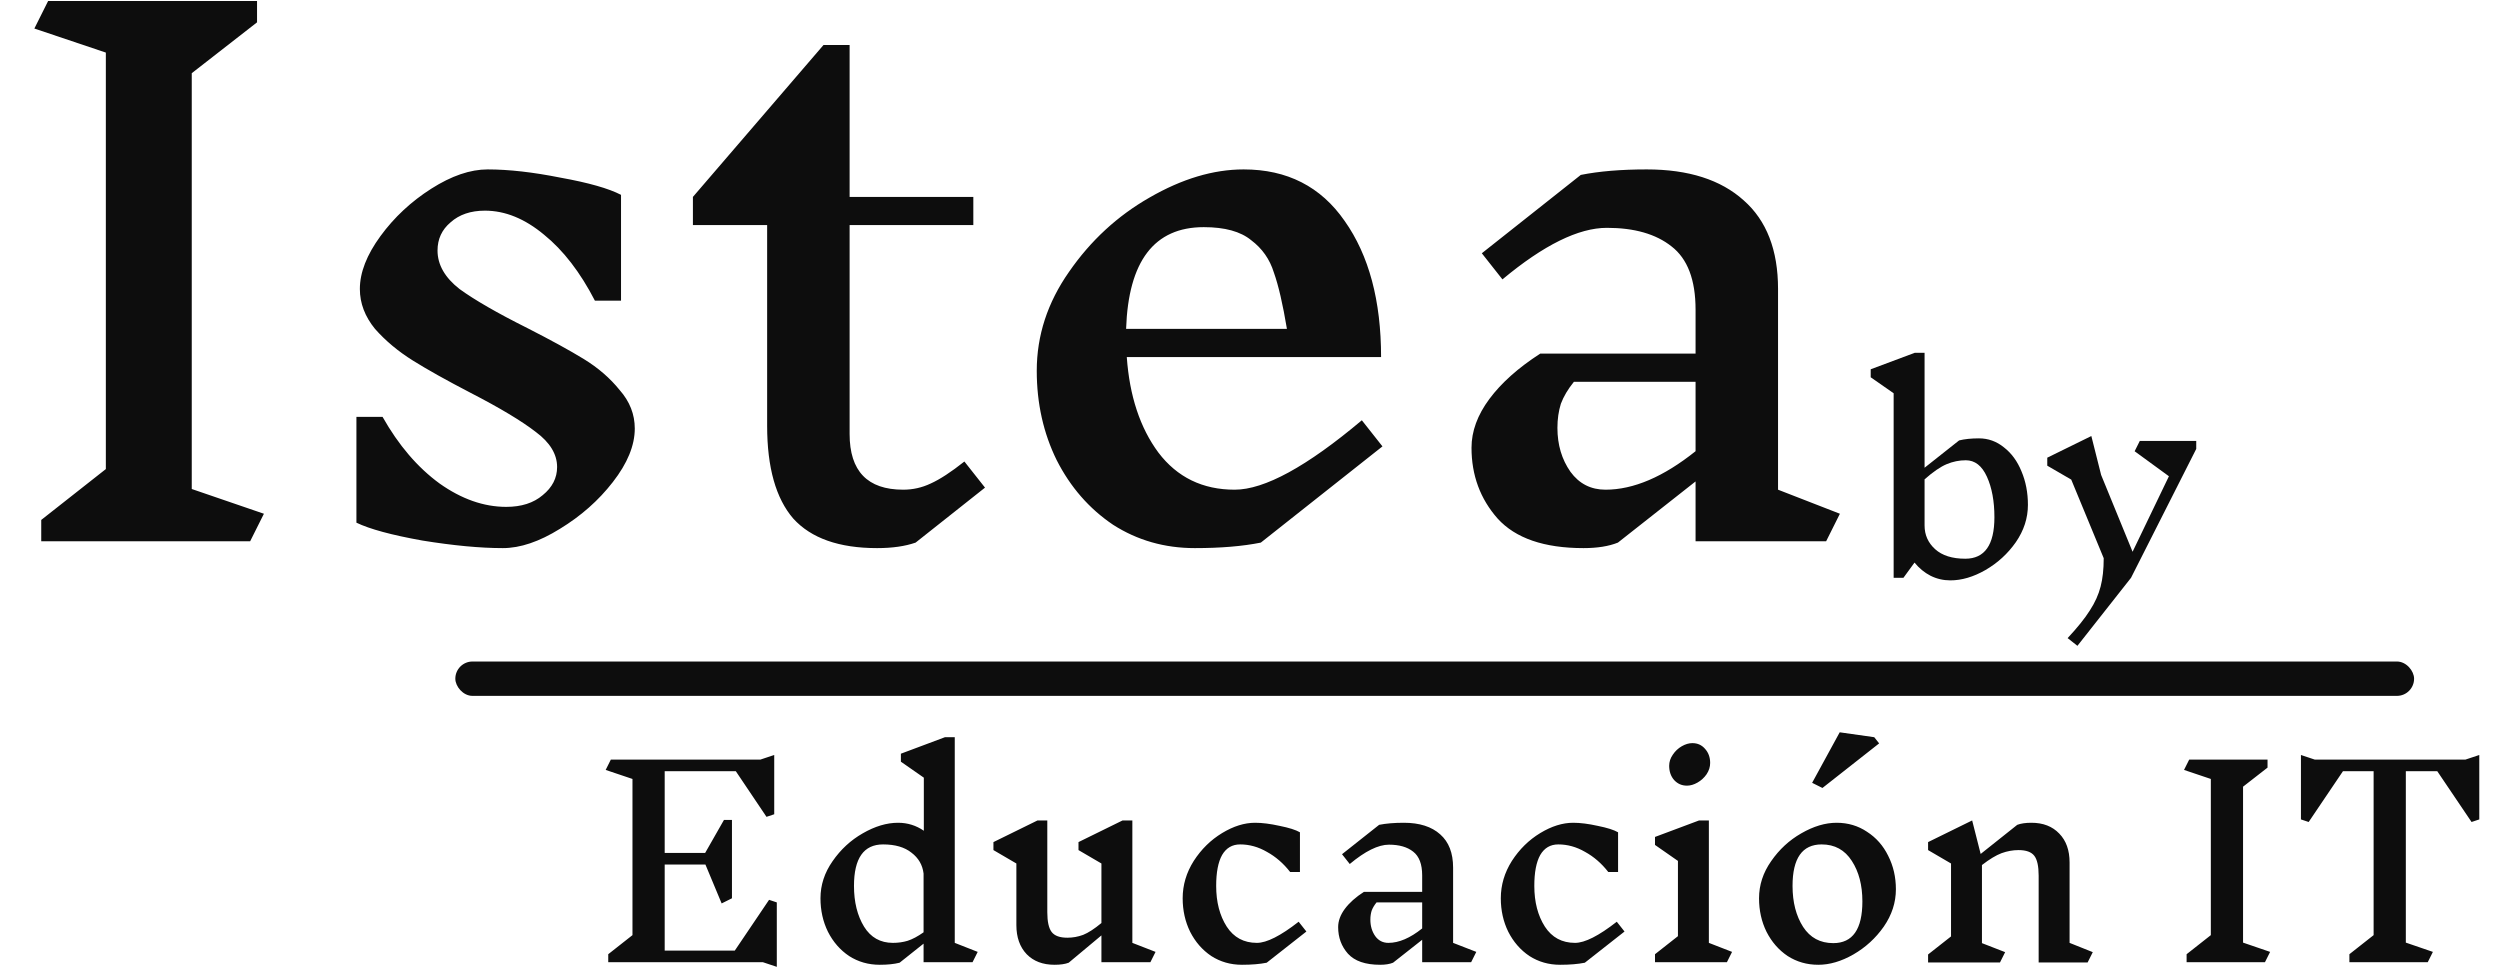 <svg width="291" height="113" viewBox="0 0 291 113" fill="none" xmlns="http://www.w3.org/2000/svg">
<path d="M29.12 63H4.8V60.52L12.32 54.6V6.12L4 3.32L5.6 0.12H29.92V2.6L22.32 8.52V56.92L30.72 59.8L29.12 63ZM64.847 54.36C64.847 52.867 64.021 51.507 62.367 50.28C60.714 49 58.181 47.48 54.767 45.72C51.994 44.28 49.754 43.027 48.047 41.96C46.341 40.893 44.874 39.667 43.648 38.28C42.474 36.84 41.888 35.293 41.888 33.64C41.888 31.72 42.688 29.667 44.288 27.48C45.888 25.293 47.861 23.453 50.208 21.96C52.554 20.467 54.741 19.72 56.767 19.72C59.221 19.72 62.047 20.04 65.248 20.68C68.501 21.267 70.847 21.933 72.287 22.68V35H69.248C67.541 31.693 65.567 29.133 63.328 27.32C61.087 25.453 58.794 24.52 56.447 24.52C54.794 24.52 53.461 24.973 52.447 25.88C51.434 26.733 50.928 27.827 50.928 29.16C50.928 30.813 51.781 32.307 53.487 33.64C55.248 34.92 57.888 36.44 61.407 38.2C64.127 39.587 66.314 40.787 67.968 41.8C69.621 42.813 71.007 44.013 72.127 45.4C73.301 46.733 73.888 48.227 73.888 49.88C73.888 51.853 73.034 53.933 71.328 56.12C69.674 58.253 67.621 60.067 65.168 61.56C62.767 63.053 60.554 63.8 58.528 63.8C55.914 63.8 52.794 63.507 49.167 62.92C45.594 62.28 43.034 61.587 41.487 60.84V48.52H44.528C46.394 51.827 48.608 54.413 51.167 56.28C53.727 58.093 56.314 59 58.928 59C60.688 59 62.101 58.547 63.167 57.64C64.287 56.733 64.847 55.64 64.847 54.36ZM106.575 63.16C105.348 63.587 103.855 63.8 102.095 63.8C97.668 63.8 94.415 62.653 92.335 60.36C90.308 58.013 89.295 54.413 89.295 49.56V26.2H80.655V22.92L95.855 5.24H98.895V22.92H113.295V26.2H98.895V50.52C98.895 54.84 100.975 57 105.135 57C106.255 57 107.322 56.76 108.335 56.28C109.402 55.8 110.708 54.947 112.255 53.72L114.655 56.76L106.575 63.16ZM146.758 63.16C144.625 63.587 142.065 63.8 139.078 63.8C135.558 63.8 132.385 62.893 129.558 61.08C126.785 59.213 124.598 56.707 122.998 53.56C121.451 50.413 120.678 46.947 120.678 43.16C120.678 39.053 121.931 35.213 124.438 31.64C126.945 28.013 130.065 25.133 133.798 23C137.585 20.813 141.238 19.72 144.758 19.72C149.825 19.72 153.745 21.72 156.518 25.72C159.345 29.72 160.758 35 160.758 41.56H131.158C131.478 46.093 132.705 49.8 134.838 52.68C137.025 55.56 139.985 57 143.718 57C147.185 57 152.118 54.307 158.518 48.92L160.918 51.96L146.758 63.16ZM140.118 26.44C134.358 26.44 131.345 30.387 131.078 38.28H149.798C149.318 35.4 148.811 33.213 148.278 31.72C147.798 30.173 146.918 28.92 145.638 27.96C144.411 26.947 142.571 26.44 140.118 26.44ZM212.564 63H197.364V56.04L188.324 63.16C187.258 63.587 185.924 63.8 184.324 63.8C179.738 63.8 176.404 62.653 174.324 60.36C172.298 58.067 171.284 55.32 171.284 52.12C171.284 50.2 171.978 48.307 173.364 46.44C174.751 44.573 176.724 42.813 179.284 41.16H197.364V36.04C197.364 32.573 196.431 30.12 194.564 28.68C192.751 27.24 190.244 26.52 187.044 26.52C183.738 26.52 179.684 28.52 174.884 32.52L172.484 29.48L184.004 20.36C186.138 19.933 188.698 19.72 191.684 19.72C196.538 19.72 200.298 20.92 202.964 23.32C205.631 25.667 206.964 29.107 206.964 33.64V57L214.164 59.8L212.564 63ZM186.884 57C190.138 57 193.631 55.507 197.364 52.52V44.44H183.204C182.511 45.293 182.004 46.147 181.684 47C181.418 47.853 181.284 48.787 181.284 49.8C181.284 51.773 181.791 53.48 182.804 54.92C183.818 56.307 185.178 57 186.884 57Z" fill="#0D0D0D"/>
<path d="M230.35 51.025C231.43 51.025 232.4 51.375 233.26 52.075C234.14 52.755 234.82 53.685 235.3 54.865C235.8 56.045 236.05 57.345 236.05 58.765C236.05 60.305 235.58 61.755 234.64 63.115C233.7 64.455 232.52 65.535 231.1 66.355C229.7 67.155 228.34 67.555 227.02 67.555C226.2 67.555 225.43 67.375 224.71 67.015C224.01 66.655 223.39 66.145 222.85 65.485L221.56 67.255H220.42V45.775L217.75 43.915V42.985L222.88 41.065H224.02V54.445L228.04 51.265C228.68 51.105 229.45 51.025 230.35 51.025ZM228.76 65.035C231.02 65.035 232.15 63.425 232.15 60.205C232.15 58.345 231.86 56.775 231.28 55.495C230.7 54.215 229.88 53.575 228.82 53.575C228.06 53.575 227.32 53.725 226.6 54.025C225.88 54.325 225.02 54.915 224.02 55.795V61.165C224.02 62.265 224.43 63.185 225.25 63.925C226.07 64.665 227.24 65.035 228.76 65.035ZM255.642 52.255L248.052 67.255L241.812 75.175L240.672 74.275C241.812 73.055 242.672 71.985 243.252 71.065C243.852 70.145 244.272 69.215 244.512 68.275C244.752 67.355 244.872 66.255 244.872 64.975L241.092 55.825L238.302 54.205V53.275L243.432 50.755L244.572 55.285L248.232 64.225L252.462 55.435L248.472 52.525L249.072 51.325H255.642V52.255Z" fill="#0D0D0D"/>
<path d="M88.8 112H70.8V111.07L73.62 108.85V90.67L70.5 89.62L71.1 88.42H88.5L90.12 87.88V94.78L89.22 95.08L85.65 89.77H77.37V99.28H82.08L84.27 95.44H85.2V104.56L84 105.16L82.11 100.63H77.37V110.65H85.53L89.52 104.74L90.42 105.04V112.54L88.8 112ZM113.204 112H107.504V109.84L104.714 112.06C104.074 112.22 103.304 112.3 102.404 112.3C101.084 112.3 99.894 111.96 98.834 111.28C97.794 110.58 96.974 109.64 96.374 108.46C95.794 107.28 95.504 105.98 95.504 104.56C95.504 103.02 95.974 101.58 96.914 100.24C97.854 98.88 99.024 97.8 100.424 97C101.844 96.18 103.214 95.77 104.534 95.77C105.634 95.77 106.634 96.08 107.534 96.7V90.52L104.864 88.66V87.73L109.994 85.81H111.134V109.75L113.804 110.8L113.204 112ZM103.934 109.75C104.534 109.75 105.104 109.67 105.644 109.51C106.204 109.33 106.824 109 107.504 108.52V101.68C107.384 100.68 106.914 99.87 106.094 99.25C105.294 98.61 104.194 98.29 102.794 98.29C100.534 98.29 99.404 99.9 99.404 103.12C99.404 105 99.794 106.58 100.574 107.86C101.354 109.12 102.474 109.75 103.934 109.75ZM133.906 112H128.206V108.88L124.396 112.06C123.976 112.22 123.426 112.3 122.746 112.3C121.386 112.3 120.306 111.89 119.506 111.07C118.706 110.23 118.306 109.1 118.306 107.68V100.51L115.636 98.95V98.02L120.766 95.5H121.906V106.18C121.906 107.28 122.076 108.05 122.416 108.49C122.756 108.93 123.366 109.15 124.246 109.15C124.866 109.15 125.476 109.04 126.076 108.82C126.676 108.58 127.386 108.12 128.206 107.44V100.51L125.536 98.95V98.02L130.666 95.5H131.806V109.75L134.506 110.8L133.906 112ZM146.093 95.77C146.913 95.77 147.863 95.89 148.943 96.13C150.043 96.35 150.833 96.6 151.313 96.88V101.5H150.173C149.393 100.5 148.493 99.72 147.473 99.16C146.473 98.58 145.433 98.29 144.353 98.29C143.433 98.29 142.733 98.7 142.253 99.52C141.793 100.34 141.563 101.54 141.563 103.12C141.563 105 141.973 106.58 142.793 107.86C143.613 109.12 144.783 109.75 146.303 109.75C147.443 109.75 149.063 108.93 151.163 107.29L152.063 108.43L147.443 112.06C146.643 112.22 145.683 112.3 144.563 112.3C143.243 112.3 142.053 111.96 140.993 111.28C139.953 110.58 139.133 109.64 138.533 108.46C137.953 107.28 137.663 105.98 137.663 104.56C137.663 103.02 138.093 101.57 138.953 100.21C139.833 98.85 140.933 97.77 142.253 96.97C143.573 96.17 144.853 95.77 146.093 95.77ZM171.241 112H165.541V109.39L162.151 112.06C161.751 112.22 161.251 112.3 160.651 112.3C158.931 112.3 157.681 111.87 156.901 111.01C156.141 110.15 155.761 109.12 155.761 107.92C155.761 107.2 156.021 106.49 156.541 105.79C157.061 105.09 157.801 104.43 158.761 103.81H165.541V101.89C165.541 100.59 165.191 99.67 164.491 99.13C163.811 98.59 162.871 98.32 161.671 98.32C160.431 98.32 158.911 99.07 157.111 100.57L156.211 99.43L160.531 96.01C161.331 95.85 162.291 95.77 163.411 95.77C165.231 95.77 166.641 96.22 167.641 97.12C168.641 98 169.141 99.29 169.141 100.99V109.75L171.841 110.8L171.241 112ZM161.611 109.75C162.831 109.75 164.141 109.19 165.541 108.07V105.04H160.231C159.971 105.36 159.781 105.68 159.661 106C159.561 106.32 159.511 106.67 159.511 107.05C159.511 107.79 159.701 108.43 160.081 108.97C160.461 109.49 160.971 109.75 161.611 109.75ZM183.124 95.77C183.944 95.77 184.894 95.89 185.974 96.13C187.074 96.35 187.864 96.6 188.344 96.88V101.5H187.204C186.424 100.5 185.524 99.72 184.504 99.16C183.504 98.58 182.464 98.29 181.384 98.29C180.464 98.29 179.764 98.7 179.284 99.52C178.824 100.34 178.594 101.54 178.594 103.12C178.594 105 179.004 106.58 179.824 107.86C180.644 109.12 181.814 109.75 183.334 109.75C184.474 109.75 186.094 108.93 188.194 107.29L189.094 108.43L184.474 112.06C183.674 112.22 182.714 112.3 181.594 112.3C180.274 112.3 179.084 111.96 178.024 111.28C176.984 110.58 176.164 109.64 175.564 108.46C174.984 107.28 174.694 105.98 174.694 104.56C174.694 103.02 175.124 101.57 175.984 100.21C176.864 98.85 177.964 97.77 179.284 96.97C180.604 96.17 181.884 95.77 183.124 95.77ZM201.012 112H192.642V111.07L195.312 108.97V100.21L192.642 98.35V97.42L197.772 95.5H198.912V109.75L201.612 110.8L201.012 112ZM196.992 86.5C197.592 86.5 198.082 86.72 198.462 87.16C198.862 87.6 199.062 88.15 199.062 88.81C199.062 89.27 198.922 89.71 198.642 90.13C198.362 90.53 198.012 90.85 197.592 91.09C197.172 91.33 196.762 91.45 196.362 91.45C195.762 91.45 195.262 91.23 194.862 90.79C194.482 90.35 194.292 89.8 194.292 89.14C194.292 88.68 194.432 88.25 194.712 87.85C194.992 87.43 195.342 87.1 195.762 86.86C196.182 86.62 196.592 86.5 196.992 86.5ZM213.782 95.77C215.102 95.77 216.282 96.12 217.322 96.82C218.382 97.5 219.202 98.43 219.782 99.61C220.382 100.79 220.682 102.09 220.682 103.51C220.682 105.05 220.212 106.5 219.272 107.86C218.332 109.2 217.152 110.28 215.732 111.1C214.332 111.9 212.972 112.3 211.652 112.3C210.332 112.3 209.142 111.96 208.082 111.28C207.042 110.58 206.222 109.64 205.622 108.46C205.042 107.28 204.752 105.98 204.752 104.56C204.752 103.02 205.222 101.58 206.162 100.24C207.102 98.88 208.272 97.8 209.672 97C211.092 96.18 212.462 95.77 213.782 95.77ZM212.042 98.29C209.782 98.29 208.652 99.9 208.652 103.12C208.652 105.02 209.062 106.61 209.882 107.89C210.702 109.15 211.872 109.78 213.392 109.78C215.652 109.78 216.782 108.16 216.782 104.92C216.782 103.04 216.372 101.47 215.552 100.21C214.732 98.93 213.562 98.29 212.042 98.29ZM218.732 86.53L212.132 91.72L210.932 91.12L214.142 85.24L218.162 85.81L218.732 86.53ZM242.999 112.03H237.299V101.92C237.299 100.82 237.129 100.05 236.789 99.61C236.449 99.17 235.839 98.95 234.959 98.95C234.299 98.95 233.639 99.07 232.979 99.31C232.339 99.55 231.579 100.01 230.699 100.69V109.78L233.399 110.83L232.799 112.03H224.429V111.1L227.099 109V100.51L224.429 98.95V98.02L229.559 95.5L230.549 99.4L234.809 96.01C235.229 95.85 235.779 95.77 236.459 95.77C237.819 95.77 238.899 96.19 239.699 97.03C240.499 97.85 240.899 98.97 240.899 100.39V109.75L243.599 110.83L242.999 112.03ZM263.641 112H254.521V111.07L257.341 108.85V90.67L254.221 89.62L254.821 88.42H263.941V89.35L261.091 91.57V109.72L264.241 110.8L263.641 112ZM288.589 95.38L287.689 95.68L283.699 89.77H280.039V109.72L283.189 110.8L282.589 112H273.469V111.07L276.289 108.85V89.77H272.719L268.729 95.68L267.829 95.38V87.88L269.449 88.42H286.969L288.589 87.88V95.38Z" fill="#0D0D0D"/>
<rect x="53" y="77" width="228" height="4" rx="2" fill="#0D0D0D"/>
</svg>
